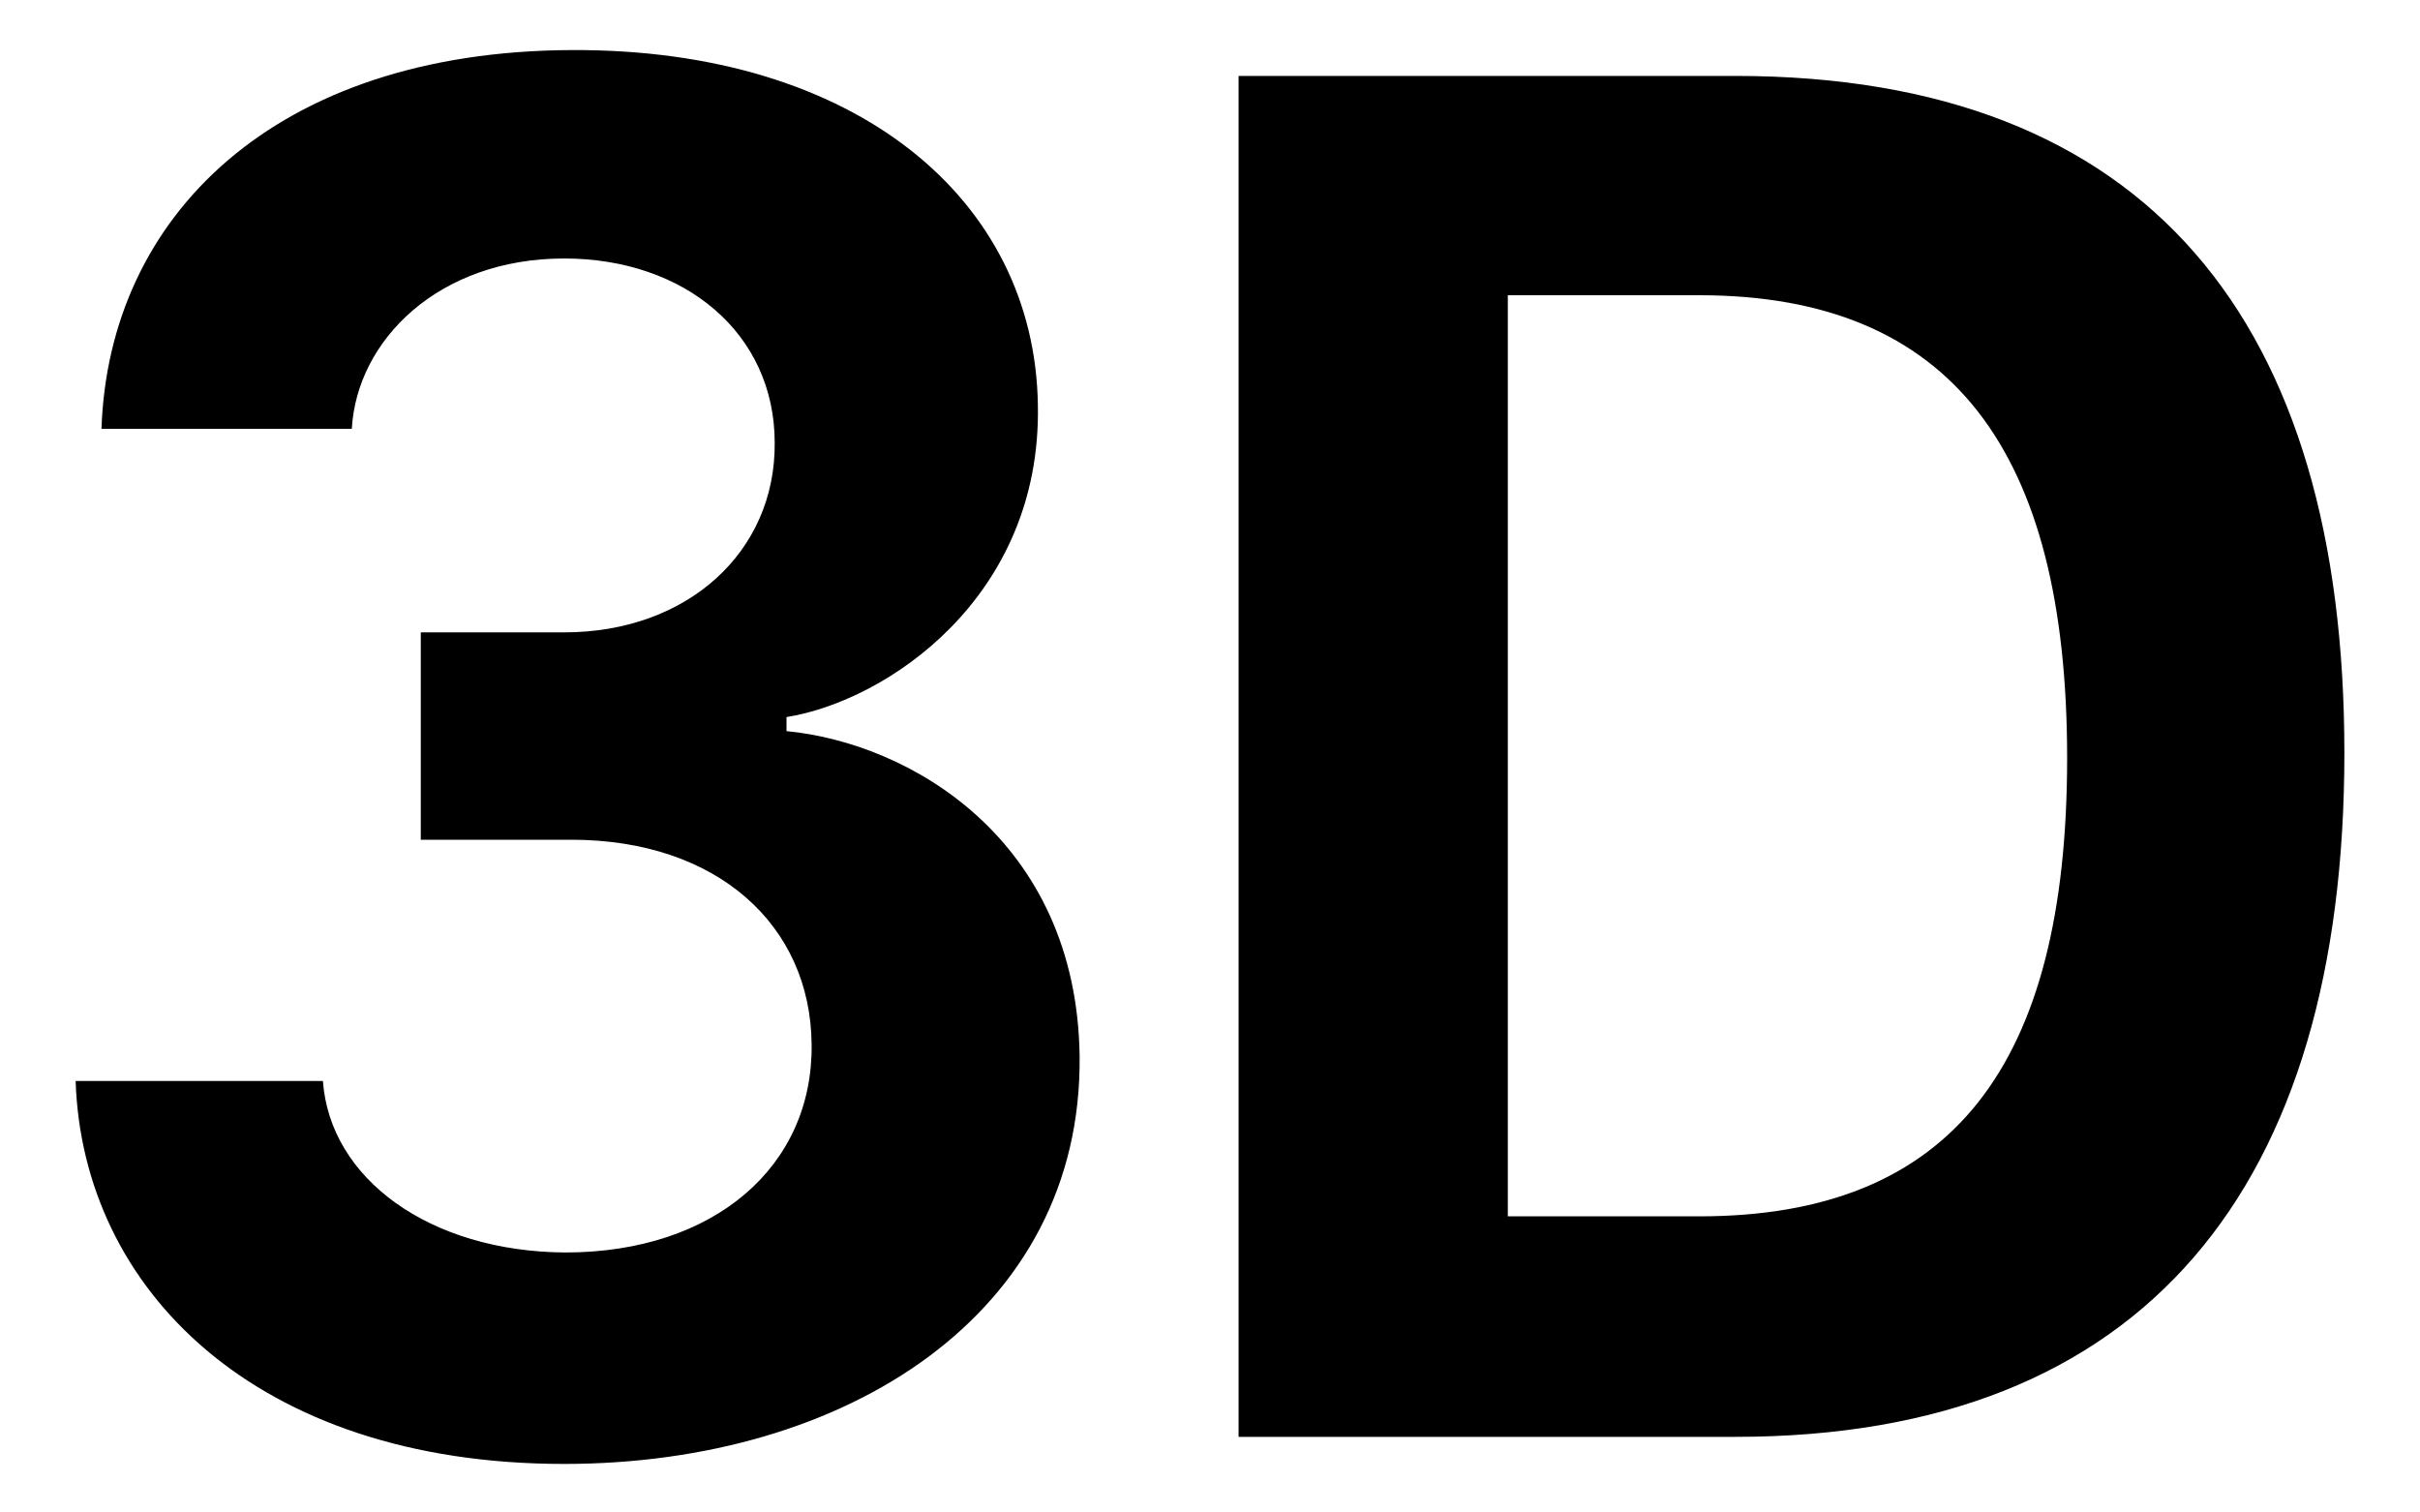 ﻿<?xml version="1.0" encoding="utf-8"?>
<svg version="1.1" xmlns:xlink="http://www.w3.org/1999/xlink" width="16px" height="10px" xmlns="http://www.w3.org/2000/svg">
  <defs>
    <pattern id="BGPattern" patternUnits="userSpaceOnUse" alignment="0 0" imageRepeat="None" />
    <mask fill="white" id="Clip4752">
      <path d="M 2.782 5.552  L 2.78 5.552  L 3.776 5.552  C 4.745 5.552  5.358 6.119  5.366 6.902  C 5.378 7.708  4.726 8.281  3.737 8.281  C 2.84 8.275  2.181 7.793  2.135 7.147  L 0.5 7.147  C 0.545 8.518  1.686 9.679  3.73 9.679  C 5.59 9.679  7.157 8.689  7.138 6.982  C 7.118 5.552  6.017 4.912  5.2 4.834  L 5.2 4.741  C 5.86 4.636  6.887 3.95  6.862 2.678  C 6.842 1.319  5.662 0.323  3.782 0.331  C 1.817 0.338  0.718 1.431  0.671 2.835  L 2.326 2.835  C 2.359 2.249  2.9 1.709  3.73 1.709  C 4.528 1.709  5.122 2.204  5.122 2.928  C 5.128 3.647  4.547 4.181  3.73 4.181  L 2.782 4.181  L 2.782 5.552  Z M 11.473 0.502  L 8.189 0.502  L 8.189 9.5  L 11.473 9.5  C 14.188 9.5  15.5 7.84  15.5 4.978  C 15.5 2.136  14.209 0.502  11.473 0.502  Z M 9.969 8.042  L 9.969 1.952  L 11.235 1.952  C 12.903 1.952  13.667 2.981  13.667 5.012  C 13.667 7.041  12.909 8.042  11.235 8.042  L 9.969 8.042  Z " fill-rule="evenodd" />
    </mask>
  </defs>
  <g transform="matrix(1 0 0 1 -4 -4 )">
    <path d="M 2.782 5.552  L 2.78 5.552  L 3.776 5.552  C 4.745 5.552  5.358 6.119  5.366 6.902  C 5.378 7.708  4.726 8.281  3.737 8.281  C 2.84 8.275  2.181 7.793  2.135 7.147  L 0.5 7.147  C 0.545 8.518  1.686 9.679  3.73 9.679  C 5.59 9.679  7.157 8.689  7.138 6.982  C 7.118 5.552  6.017 4.912  5.2 4.834  L 5.2 4.741  C 5.86 4.636  6.887 3.95  6.862 2.678  C 6.842 1.319  5.662 0.323  3.782 0.331  C 1.817 0.338  0.718 1.431  0.671 2.835  L 2.326 2.835  C 2.359 2.249  2.9 1.709  3.73 1.709  C 4.528 1.709  5.122 2.204  5.122 2.928  C 5.128 3.647  4.547 4.181  3.73 4.181  L 2.782 4.181  L 2.782 5.552  Z M 11.473 0.502  L 8.189 0.502  L 8.189 9.5  L 11.473 9.5  C 14.188 9.5  15.5 7.84  15.5 4.978  C 15.5 2.136  14.209 0.502  11.473 0.502  Z M 9.969 8.042  L 9.969 1.952  L 11.235 1.952  C 12.903 1.952  13.667 2.981  13.667 5.012  C 13.667 7.041  12.909 8.042  11.235 8.042  L 9.969 8.042  Z " fill-rule="nonzero" fill="rgba(0, 0, 0, 1)" stroke="none" transform="matrix(1 0 0 1 4 4 )" class="fill" />
    <path d="M 2.782 5.552  L 2.78 5.552  L 3.776 5.552  C 4.745 5.552  5.358 6.119  5.366 6.902  C 5.378 7.708  4.726 8.281  3.737 8.281  C 2.84 8.275  2.181 7.793  2.135 7.147  L 0.5 7.147  C 0.545 8.518  1.686 9.679  3.73 9.679  C 5.59 9.679  7.157 8.689  7.138 6.982  C 7.118 5.552  6.017 4.912  5.2 4.834  L 5.2 4.741  C 5.86 4.636  6.887 3.95  6.862 2.678  C 6.842 1.319  5.662 0.323  3.782 0.331  C 1.817 0.338  0.718 1.431  0.671 2.835  L 2.326 2.835  C 2.359 2.249  2.9 1.709  3.73 1.709  C 4.528 1.709  5.122 2.204  5.122 2.928  C 5.128 3.647  4.547 4.181  3.73 4.181  L 2.782 4.181  L 2.782 5.552  Z " stroke-width="0" stroke-dasharray="0" stroke="rgba(255, 255, 255, 0)" fill="none" transform="matrix(1 0 0 1 4 4 )" class="stroke" mask="url(#Clip4752)" />
    <path d="M 11.473 0.502  L 8.189 0.502  L 8.189 9.5  L 11.473 9.5  C 14.188 9.5  15.5 7.84  15.5 4.978  C 15.5 2.136  14.209 0.502  11.473 0.502  Z " stroke-width="0" stroke-dasharray="0" stroke="rgba(255, 255, 255, 0)" fill="none" transform="matrix(1 0 0 1 4 4 )" class="stroke" mask="url(#Clip4752)" />
    <path d="M 9.969 8.042  L 9.969 1.952  L 11.235 1.952  C 12.903 1.952  13.667 2.981  13.667 5.012  C 13.667 7.041  12.909 8.042  11.235 8.042  L 9.969 8.042  Z " stroke-width="0" stroke-dasharray="0" stroke="rgba(255, 255, 255, 0)" fill="none" transform="matrix(1 0 0 1 4 4 )" class="stroke" mask="url(#Clip4752)" />
  </g>
</svg>